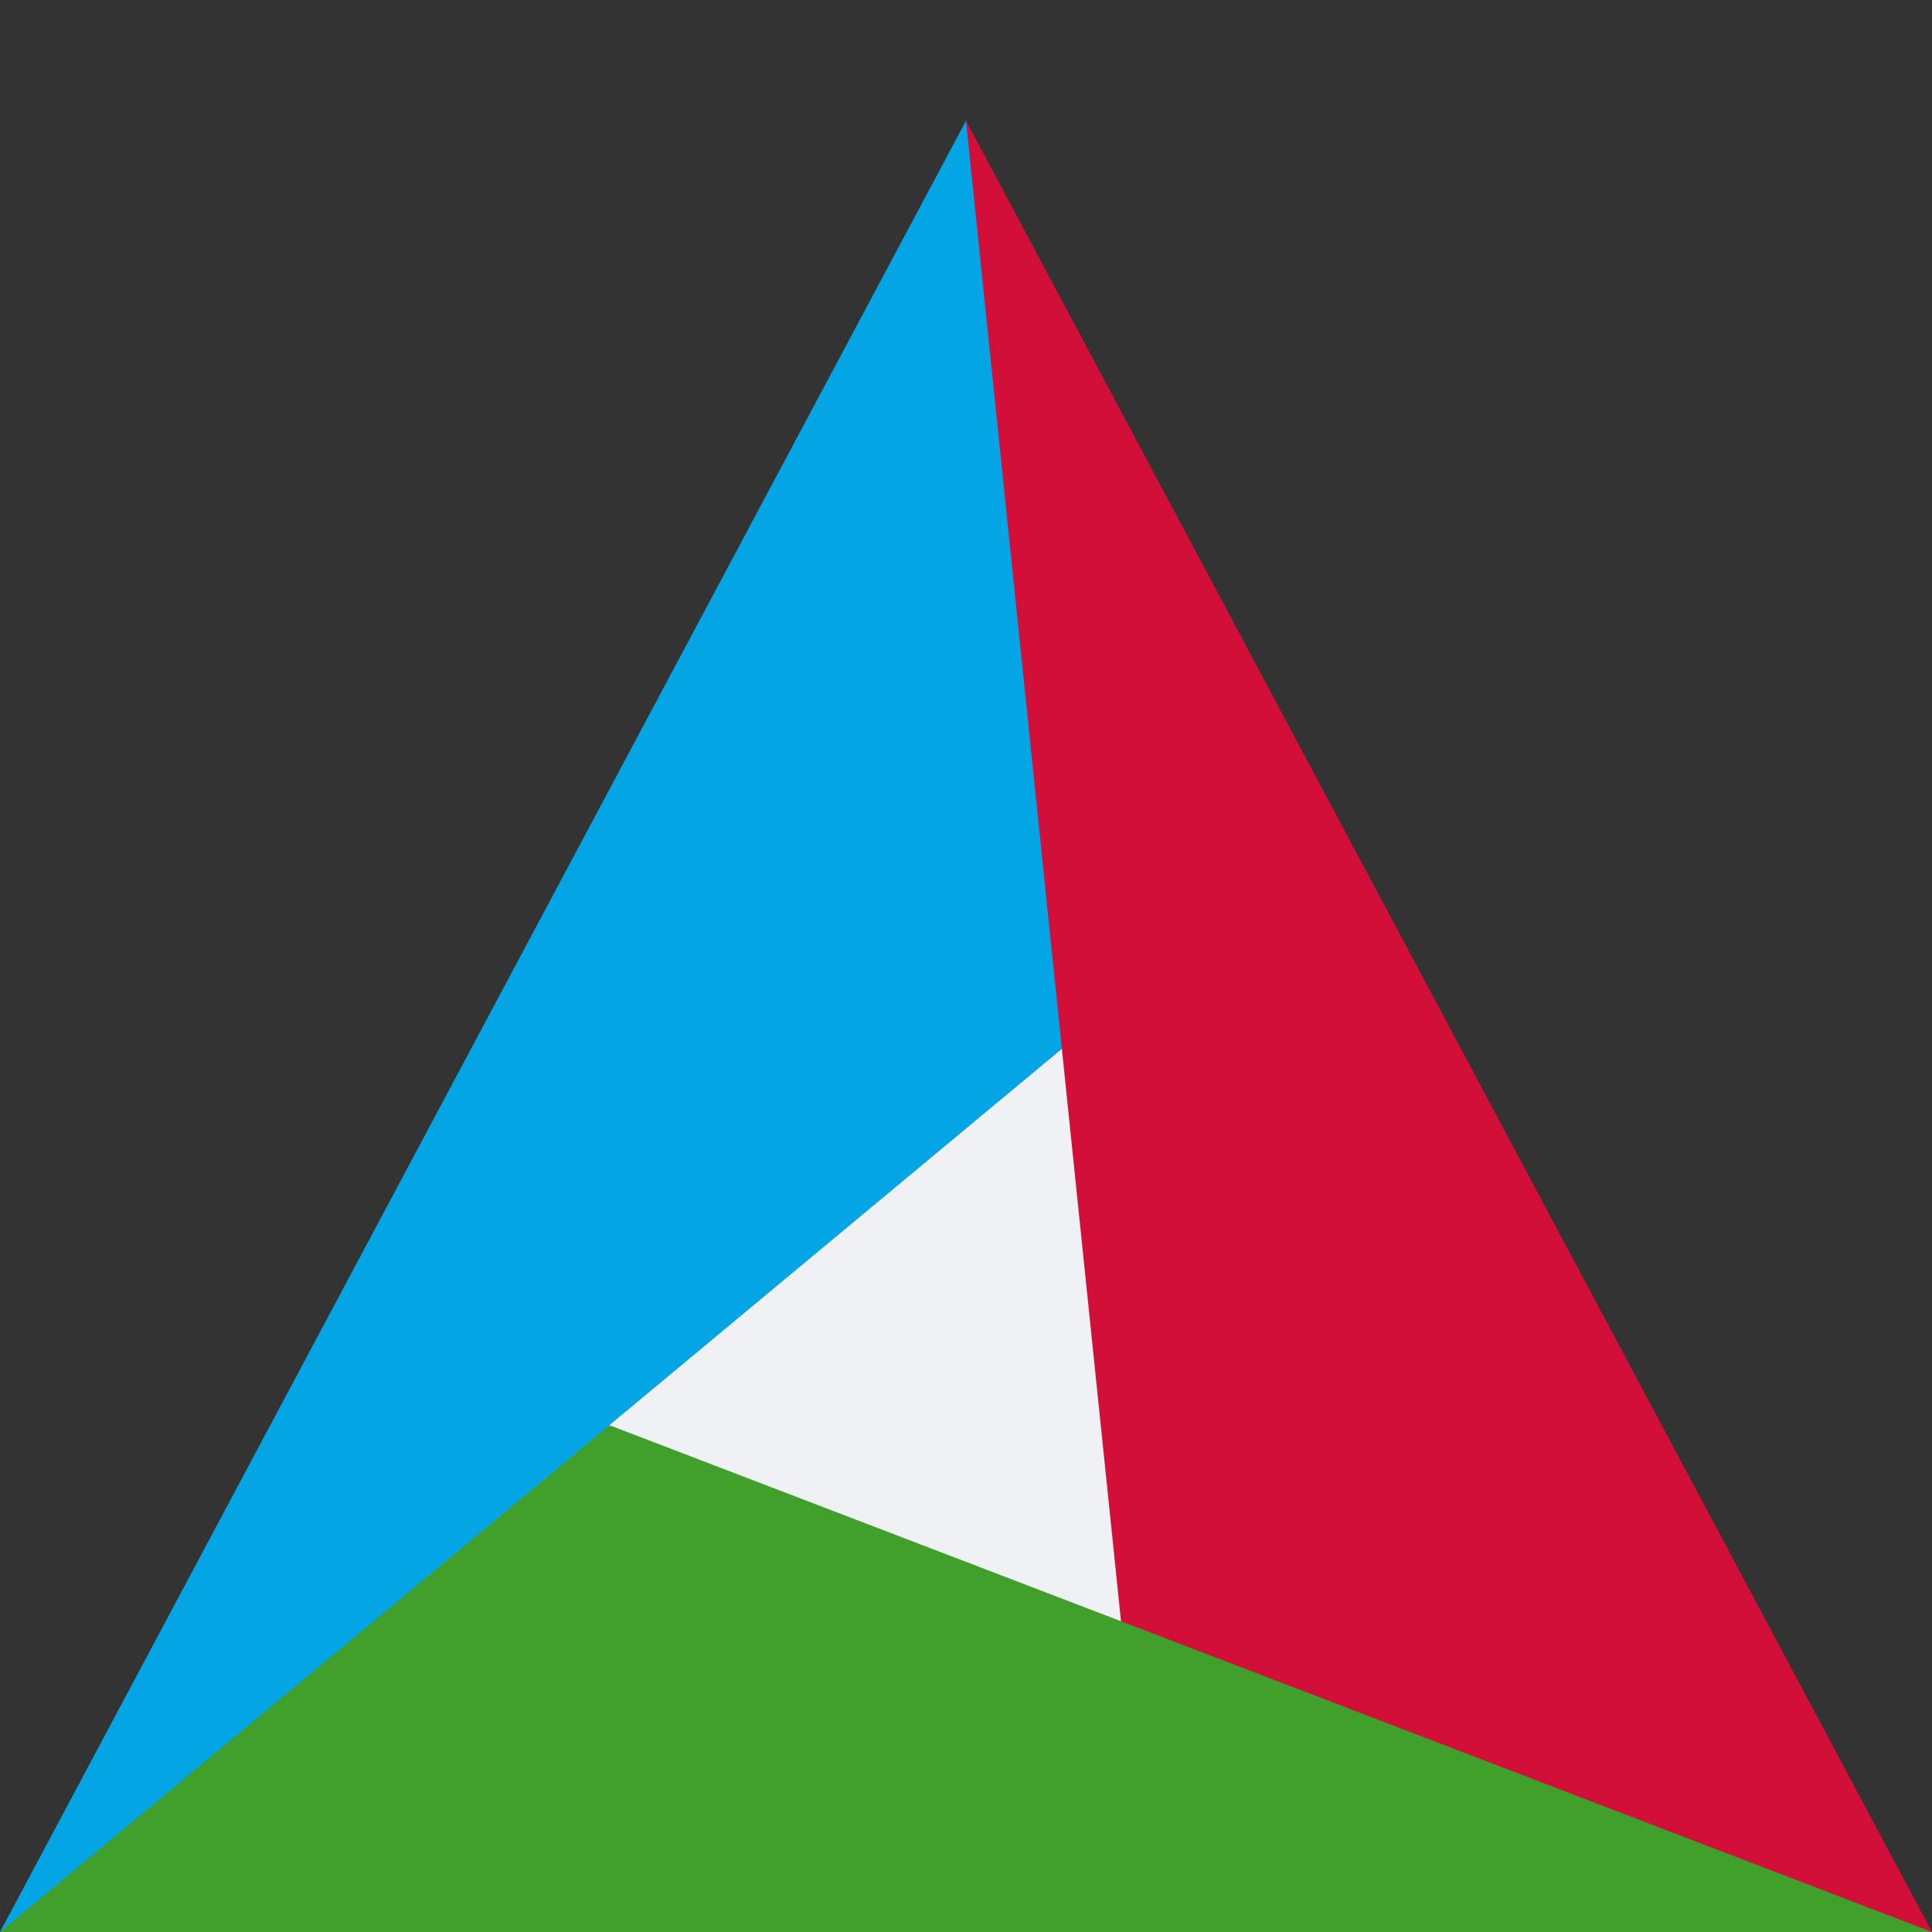<svg xmlns="http://www.w3.org/2000/svg" width="16" height="16" version="1">
 <rect width="100%" height="100%" fill="#333333" stroke="none"/>
 <path style="fill:#eff1f5" d="M 8,5 3,14 H 13 Z"/>
 <path style="fill:#04a5e5" d="M 0,16 3,14 5.047,11.803 Z M 0,16 8,1 9.619,8 Z"/>
 <path style="fill:#d20f39" d="M 8,1 16,16 9.343,14 Z"/>
 <path style="fill:#40a02b" d="M 16,16 H 0 L 5.047,11.803 Z"/>
</svg>
